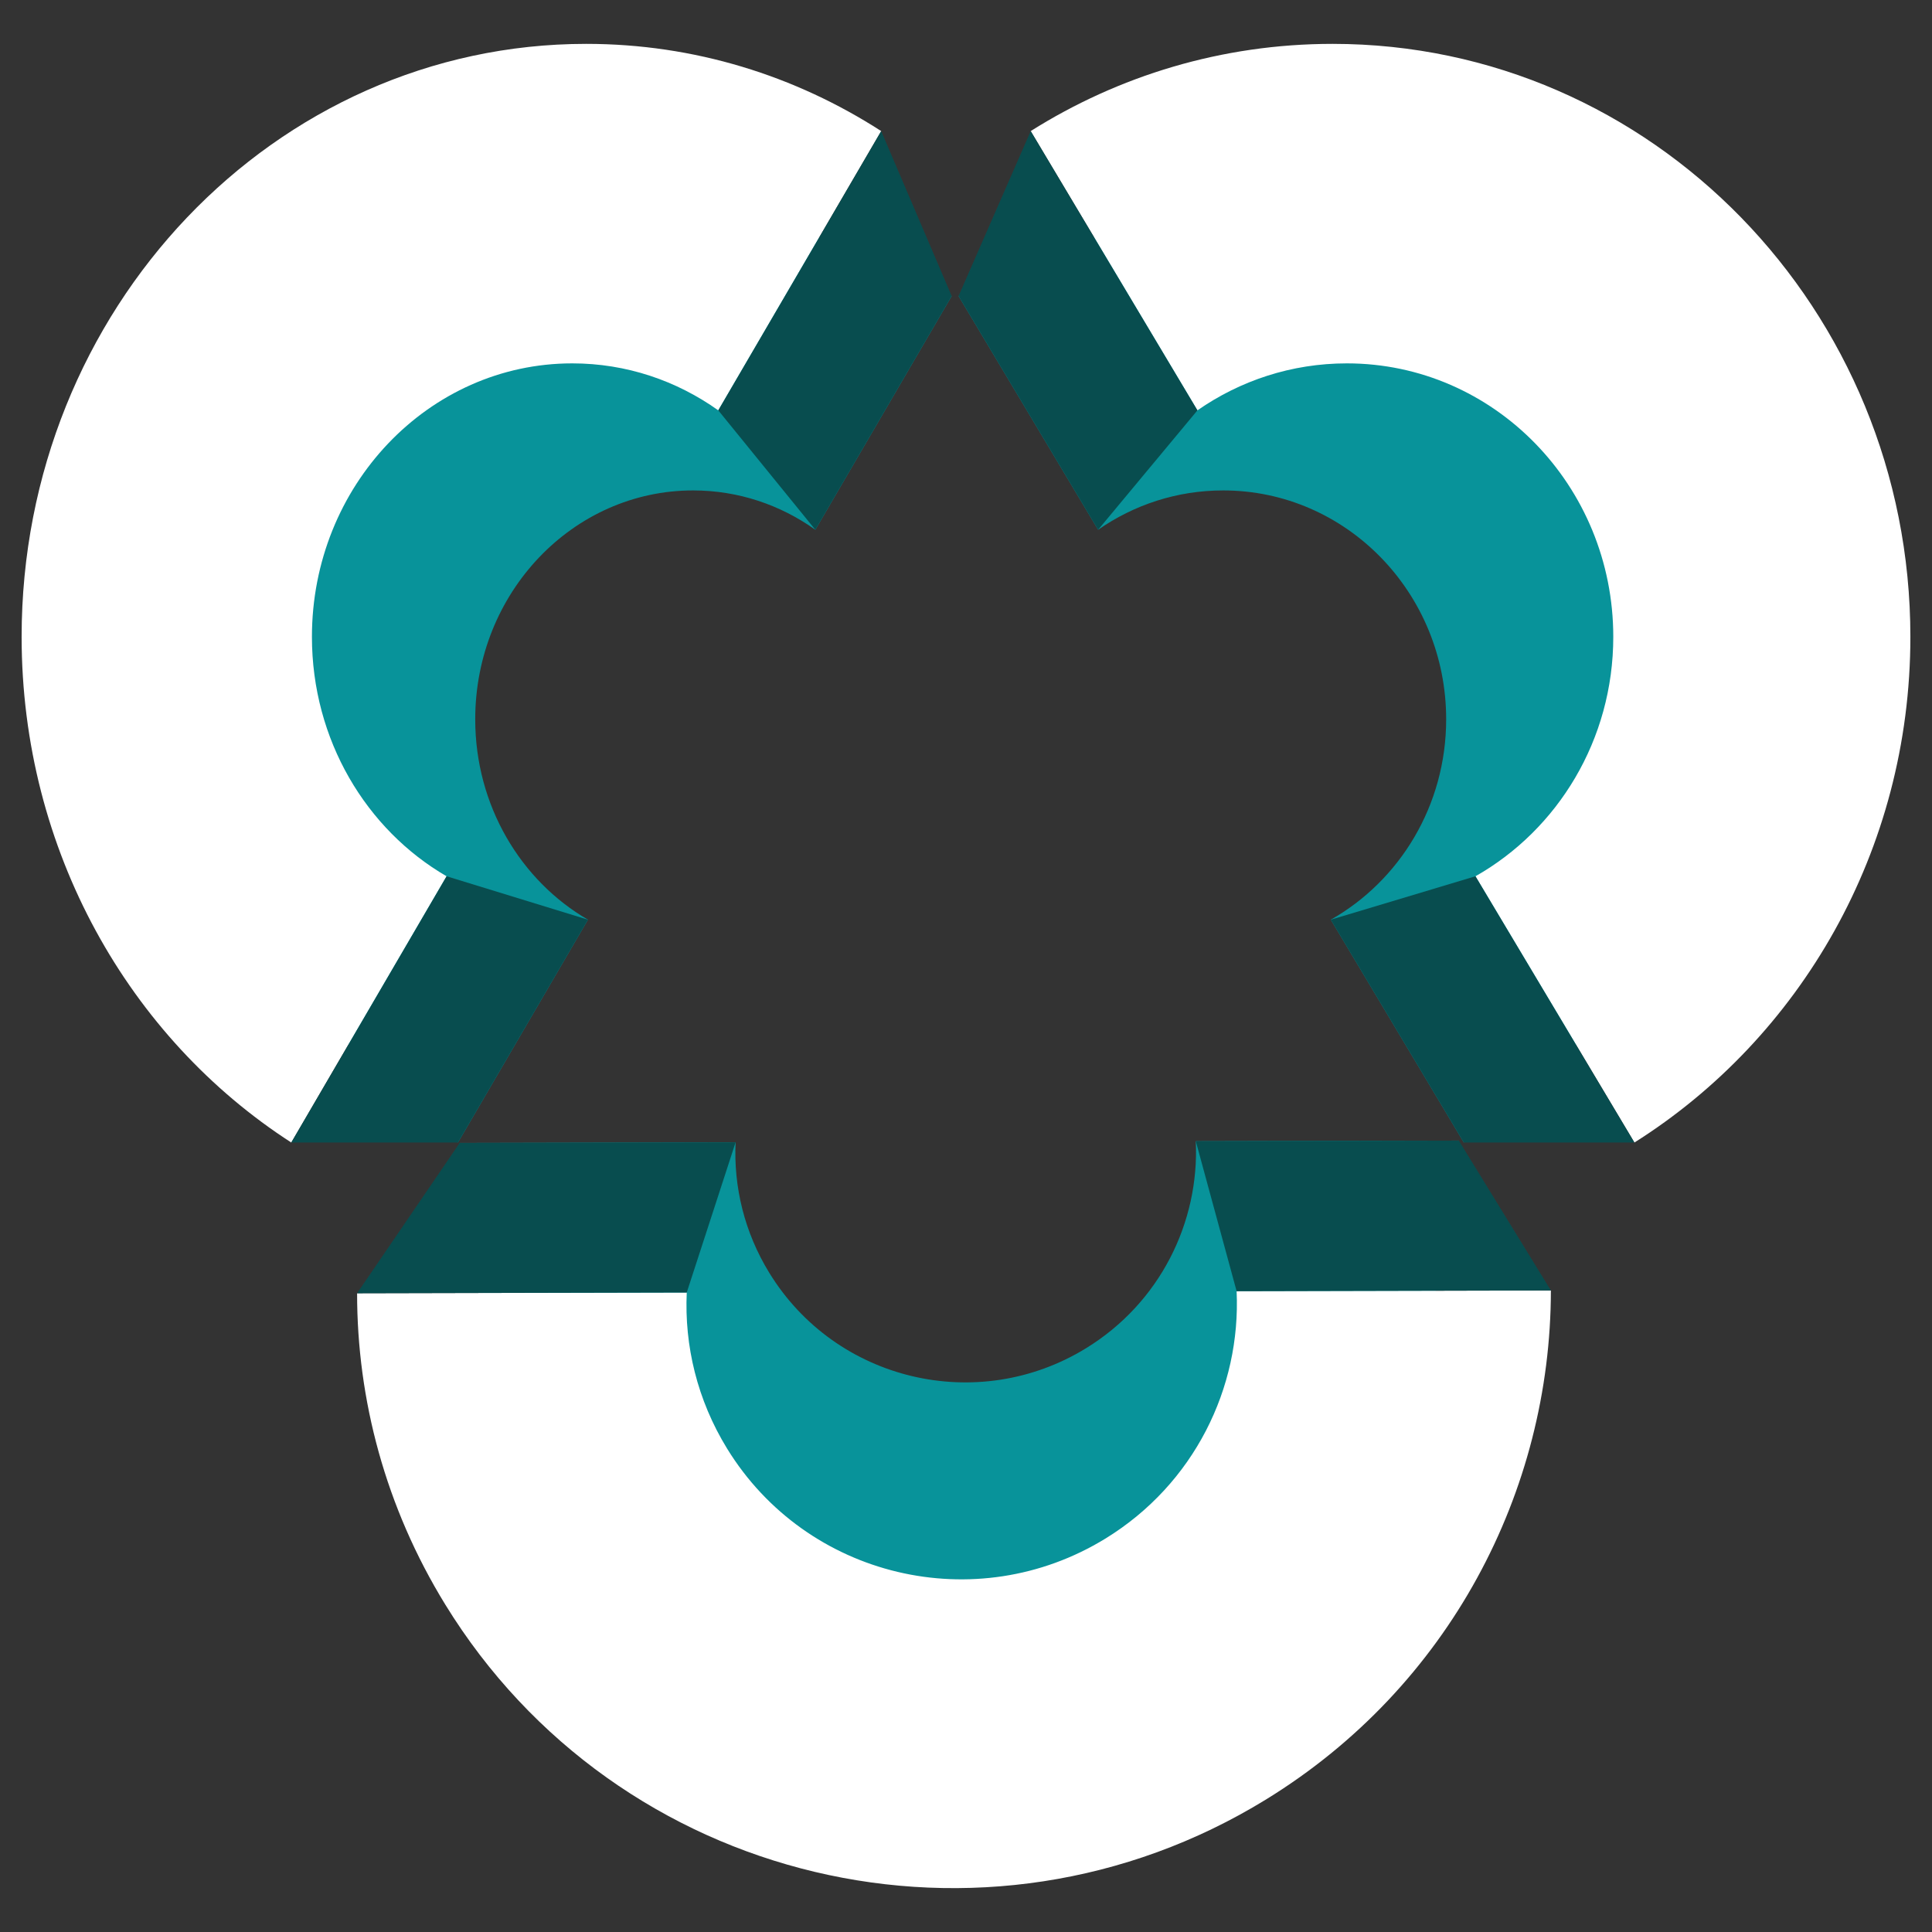 <?xml version="1.0" encoding="iso-8859-1"?>
<!-- Generator: Adobe Illustrator 19.2.0, SVG Export Plug-In . SVG Version: 6.00 Build 0)  -->
<svg version="1.1" id="&#x421;&#x43B;&#x43E;&#x439;_1"
	 xmlns="http://www.w3.org/2000/svg" xmlns:xlink="http://www.w3.org/1999/xlink" x="0px" y="0px" viewBox="0 0 566.93 566.93"
	 style="enable-background:new 0 0 566.93 566.93;" xml:space="preserve">
<rect x="0" y="0" width="566.93" height="566.93" fill="#333333" stroke="none"/>
<path style="fill:#08939A;" d="M279.261,86.865l-40.013,68.587c-10.232-7.287-22.568-11.541-35.857-11.541
	c-35.309,0-63.939,30.067-63.939,67.16c0,25.319,13.355,47.372,33.074,58.803l-38.144,65.39
	c-39.725-25.621-66.226-71.661-66.226-124.193c0-80.43,62.084-145.628,138.66-145.628C233.368,65.444,258.183,73.279,279.261,86.865
	z"/>
<path style="fill:#FFFFFF;" d="M258.584,38.467l-47.809,81.951c-12.225-8.707-26.965-13.79-42.844-13.79
	c-42.188,0-76.397,35.925-76.397,80.246c0,30.252,15.957,56.602,39.518,70.26l-45.576,78.13
	c-47.465-30.613-79.13-85.624-79.13-148.39c0-96.101,74.18-174.002,165.676-174.002C203.749,12.872,233.399,22.234,258.584,38.467z"
	/>
<polyline style="fill:#084D4F;" points="210.775,120.418 239.248,155.452 279.261,86.865 258.584,38.467 "/>
<polygon style="fill:#084D4F;" points="131.052,257.134 172.526,269.874 134.381,335.264 85.476,335.264 "/>
<path style="fill:#08939A;" d="M281.286,86.865l40.949,68.587c10.471-7.287,23.095-11.541,36.696-11.541
	c36.134,0,65.435,30.067,65.435,67.16c0,25.319-13.667,47.372-33.847,58.803l39.036,65.39
	c40.654-25.621,67.775-71.661,67.775-124.193c0-80.43-63.536-145.628-141.902-145.628C328.253,65.444,302.857,73.279,281.286,86.865
	z"/>
<path style="fill:#FFFFFF;" d="M302.447,38.467l48.927,81.951c12.511-8.707,27.595-13.79,43.846-13.79
	c43.175,0,78.184,35.925,78.184,80.246c0,30.252-16.33,56.602-40.442,70.26l46.642,78.13c48.576-30.613,80.98-85.624,80.98-148.39
	c0-96.101-75.915-174.002-169.551-174.002C358.564,12.872,328.221,22.234,302.447,38.467z"/>
<polyline style="fill:#084D4F;" points="351.374,120.418 322.235,155.452 281.286,86.865 302.447,38.467 "/>
<polygon style="fill:#084D4F;" points="432.961,257.134 390.518,269.874 429.554,335.264 479.603,335.264 "/>
<path style="fill:#08939A;" d="M134.897,335.384l80.958-0.18c-0.6,13.042,2.564,26.376,9.905,38.326
	c19.505,31.748,61.122,41.641,92.951,22.086c21.726-13.348,33.271-36.982,32.187-60.739l77.182-0.175
	c-0.04,49.226-24.907,97.327-69.983,125.021c-69.016,42.402-159.258,20.949-201.56-47.905
	C141.868,387.943,134.883,361.499,134.897,335.384z"/>
<path style="fill:#FFFFFF;" d="M104.789,379.491l96.732-0.215c-0.717,15.583,3.063,31.515,11.835,45.793
	c23.306,37.934,73.031,49.755,111.061,26.39c25.959-15.948,39.754-44.188,38.459-72.573l92.22-0.209
	c-0.047,58.818-29.76,116.29-83.619,149.38c-82.463,50.663-190.288,25.031-240.832-57.239
	C113.118,442.29,104.773,410.694,104.789,379.491z"/>
<polyline style="fill:#084D4F;" points="201.521,379.276 215.855,335.204 134.897,335.384 104.789,379.491 "/>
<polygon style="fill:#084D4F;" points="362.876,378.885 350.898,334.877 428.08,334.702 455.096,378.676 "/>
</svg>
